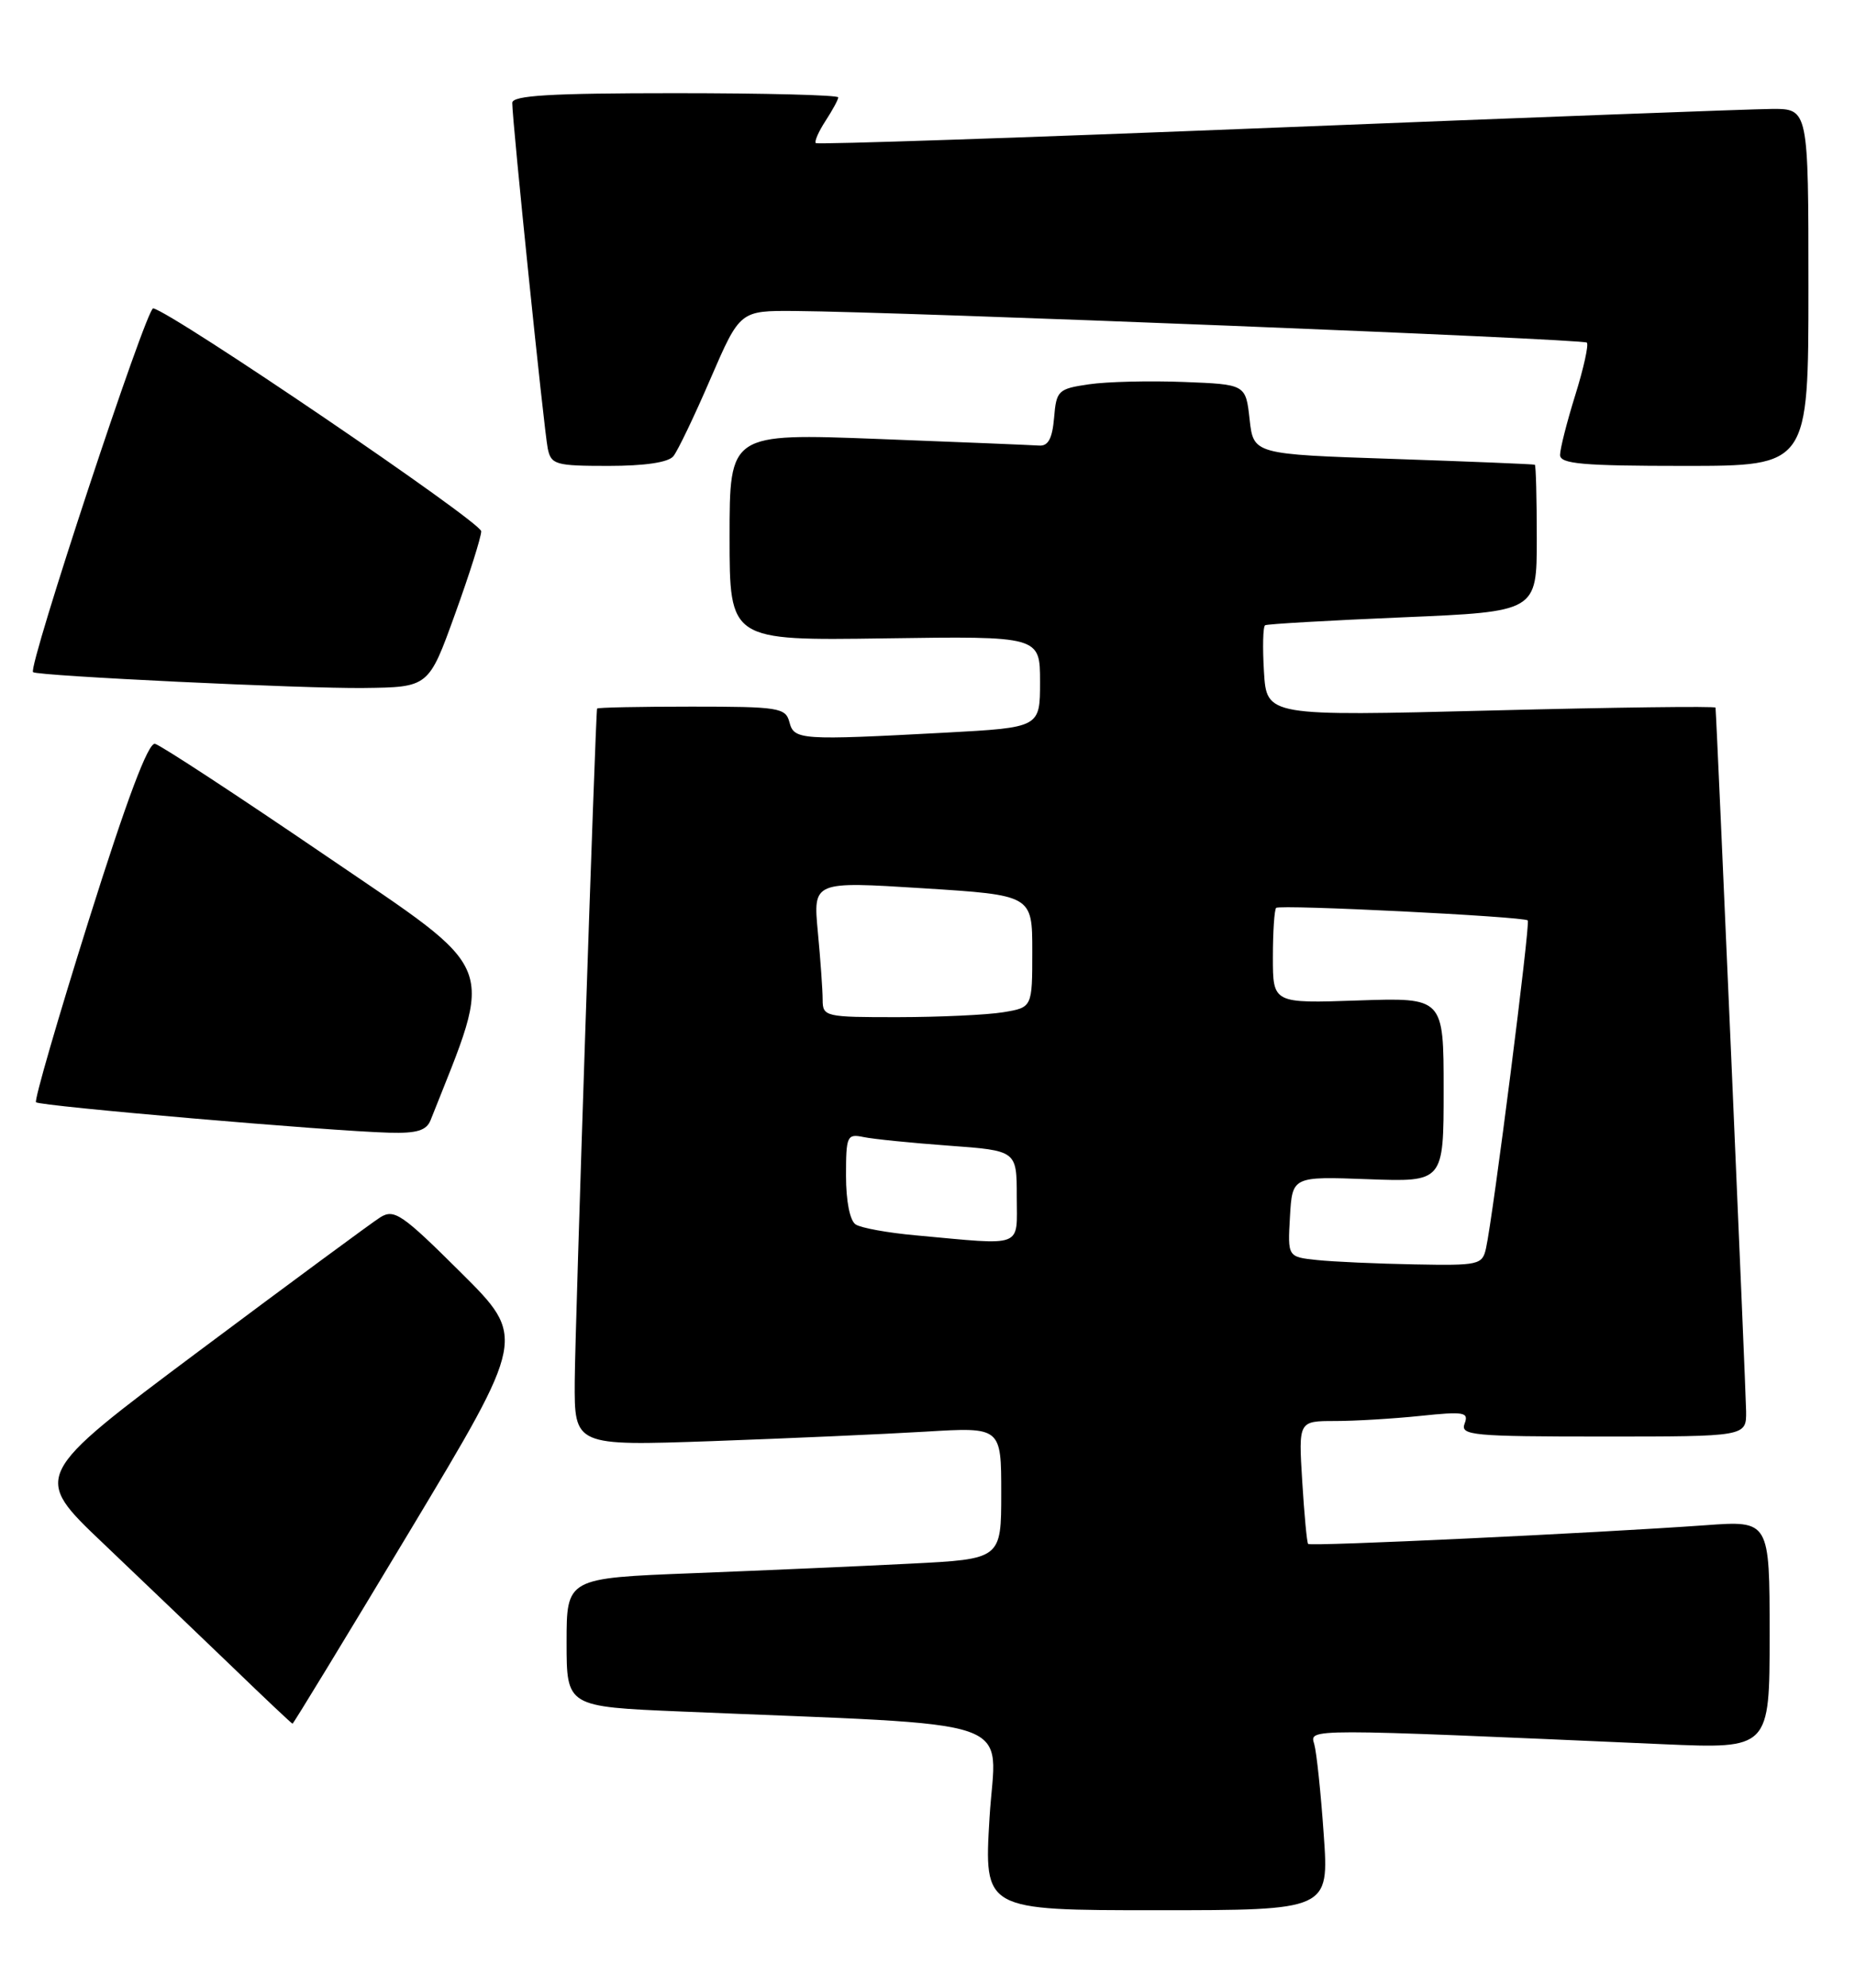 <?xml version="1.0" encoding="UTF-8" standalone="no"?>
<!DOCTYPE svg PUBLIC "-//W3C//DTD SVG 1.1//EN" "http://www.w3.org/Graphics/SVG/1.1/DTD/svg11.dtd" >
<svg xmlns="http://www.w3.org/2000/svg" xmlns:xlink="http://www.w3.org/1999/xlink" version="1.1" viewBox="0 0 239 256">
 <g >
 <path fill="currentColor"
d=" M 170.55 236.25 C 170.18 230.89 169.63 225.66 169.33 224.62 C 168.74 222.58 167.86 222.58 214.25 224.62 C 228.00 225.22 228.00 225.22 228.00 210.52 C 228.00 195.82 228.00 195.82 219.75 196.42 C 205.49 197.44 168.84 199.17 168.54 198.83 C 168.38 198.65 168.04 195.01 167.78 190.75 C 167.30 183.00 167.30 183.00 172.00 183.00 C 174.59 183.00 179.55 182.70 183.02 182.34 C 188.65 181.75 189.27 181.86 188.70 183.34 C 188.12 184.85 189.73 185.00 206.53 185.00 C 225.00 185.00 225.00 185.00 224.97 181.75 C 224.95 179.32 221.21 93.15 221.03 91.13 C 221.01 90.93 207.99 91.09 192.10 91.50 C 163.20 92.23 163.20 92.23 162.85 86.52 C 162.66 83.38 162.72 80.68 163.00 80.52 C 163.28 80.36 171.26 79.90 180.75 79.50 C 198.00 78.77 198.00 78.77 198.00 69.39 C 198.00 64.22 197.89 59.93 197.75 59.85 C 197.61 59.77 189.40 59.44 179.50 59.10 C 161.50 58.50 161.50 58.50 161.00 54.00 C 160.50 49.50 160.50 49.50 152.50 49.19 C 148.10 49.02 142.61 49.15 140.31 49.49 C 136.33 50.07 136.10 50.29 135.81 53.80 C 135.58 56.48 135.05 57.47 133.88 57.38 C 132.99 57.32 123.65 56.93 113.13 56.53 C 94.00 55.80 94.00 55.80 94.00 69.15 C 94.00 82.50 94.00 82.50 114.00 82.21 C 134.00 81.92 134.00 81.92 134.00 87.81 C 134.00 93.69 134.00 93.69 121.84 94.35 C 103.09 95.35 102.31 95.30 101.71 93.00 C 101.22 91.14 100.35 91.00 89.09 91.00 C 82.44 91.00 76.97 91.11 76.93 91.25 C 76.72 92.07 74.09 170.98 74.05 177.86 C 74.00 186.21 74.00 186.21 91.75 185.59 C 101.51 185.24 113.89 184.69 119.25 184.37 C 129.00 183.78 129.00 183.78 129.00 192.28 C 129.00 200.78 129.00 200.78 117.25 201.37 C 110.79 201.70 98.19 202.25 89.25 202.60 C 73.00 203.23 73.00 203.23 73.00 211.51 C 73.00 219.79 73.00 219.79 87.75 220.41 C 132.61 222.31 128.29 220.82 127.49 234.12 C 126.78 246.00 126.78 246.00 149.01 246.00 C 171.24 246.00 171.24 246.00 170.55 236.25 Z  M 52.83 197.12 C 67.78 172.23 67.78 172.23 59.38 163.88 C 51.80 156.34 50.79 155.65 48.99 156.77 C 47.90 157.46 37.36 165.23 25.57 174.04 C 4.14 190.06 4.14 190.06 13.32 198.78 C 18.36 203.58 25.87 210.76 30.00 214.73 C 34.12 218.71 37.59 221.98 37.69 221.98 C 37.80 221.99 44.61 210.80 52.83 197.12 Z  M 55.48 144.25 C 63.71 123.48 64.53 125.56 42.02 110.23 C 30.60 102.45 20.68 95.95 19.97 95.79 C 19.10 95.59 16.34 102.93 11.44 118.50 C 7.46 131.15 4.40 141.70 4.64 141.95 C 5.11 142.44 42.50 145.67 50.14 145.87 C 53.71 145.97 54.95 145.59 55.48 144.25 Z  M 58.61 79.13 C 60.48 73.97 62.00 69.15 62.00 68.42 C 62.00 67.23 22.25 40.23 19.74 39.71 C 18.89 39.53 3.55 85.96 4.26 86.56 C 4.83 87.05 39.30 88.70 46.86 88.60 C 55.23 88.50 55.23 88.50 58.61 79.13 Z  M 86.76 58.75 C 87.32 58.06 89.48 53.56 91.55 48.75 C 95.34 40.00 95.34 40.00 102.42 40.05 C 116.09 40.15 203.99 43.65 204.45 44.12 C 204.71 44.38 204.04 47.42 202.96 50.88 C 201.88 54.34 201.00 57.81 201.00 58.59 C 201.00 59.74 203.89 60.00 217.00 60.00 C 233.00 60.00 233.00 60.00 233.00 37.00 C 233.00 14.00 233.00 14.00 228.25 14.03 C 225.64 14.05 196.95 15.13 164.50 16.43 C 132.05 17.73 105.33 18.63 105.11 18.43 C 104.90 18.23 105.47 16.94 106.36 15.57 C 107.26 14.19 108.00 12.83 108.00 12.54 C 108.00 12.24 98.55 12.00 87.00 12.00 C 70.87 12.00 66.00 12.29 66.00 13.25 C 65.99 15.52 70.10 55.45 70.57 57.75 C 71.00 59.84 71.57 60.00 78.40 60.00 C 83.08 60.00 86.12 59.55 86.76 58.75 Z  M 169.70 162.27 C 165.90 161.87 165.90 161.87 166.20 156.69 C 166.50 151.50 166.50 151.50 176.25 151.86 C 186.00 152.22 186.00 152.22 186.00 140.35 C 186.00 128.47 186.00 128.47 175.00 128.84 C 164.00 129.22 164.00 129.22 164.00 123.28 C 164.00 120.01 164.19 117.15 164.42 116.92 C 164.87 116.46 196.29 118.03 196.84 118.53 C 197.19 118.86 192.37 156.67 191.46 160.75 C 190.99 162.89 190.53 162.99 182.23 162.83 C 177.43 162.74 171.79 162.49 169.70 162.27 Z  M 118.00 159.09 C 114.42 158.77 110.94 158.14 110.25 157.69 C 109.50 157.21 109.00 154.69 109.00 151.42 C 109.00 146.29 109.13 145.99 111.25 146.43 C 112.49 146.69 117.44 147.19 122.25 147.54 C 131.00 148.18 131.00 148.18 131.00 154.09 C 131.00 160.80 132.10 160.38 118.00 159.09 Z  M 105.99 128.75 C 105.99 127.51 105.71 123.58 105.37 120.00 C 104.76 113.50 104.76 113.50 118.88 114.39 C 133.00 115.28 133.00 115.28 133.00 122.51 C 133.00 129.74 133.00 129.74 129.25 130.36 C 127.19 130.70 121.11 130.98 115.75 130.99 C 106.30 131.00 106.00 130.93 105.99 128.75 Z "/>
</g>
</svg>